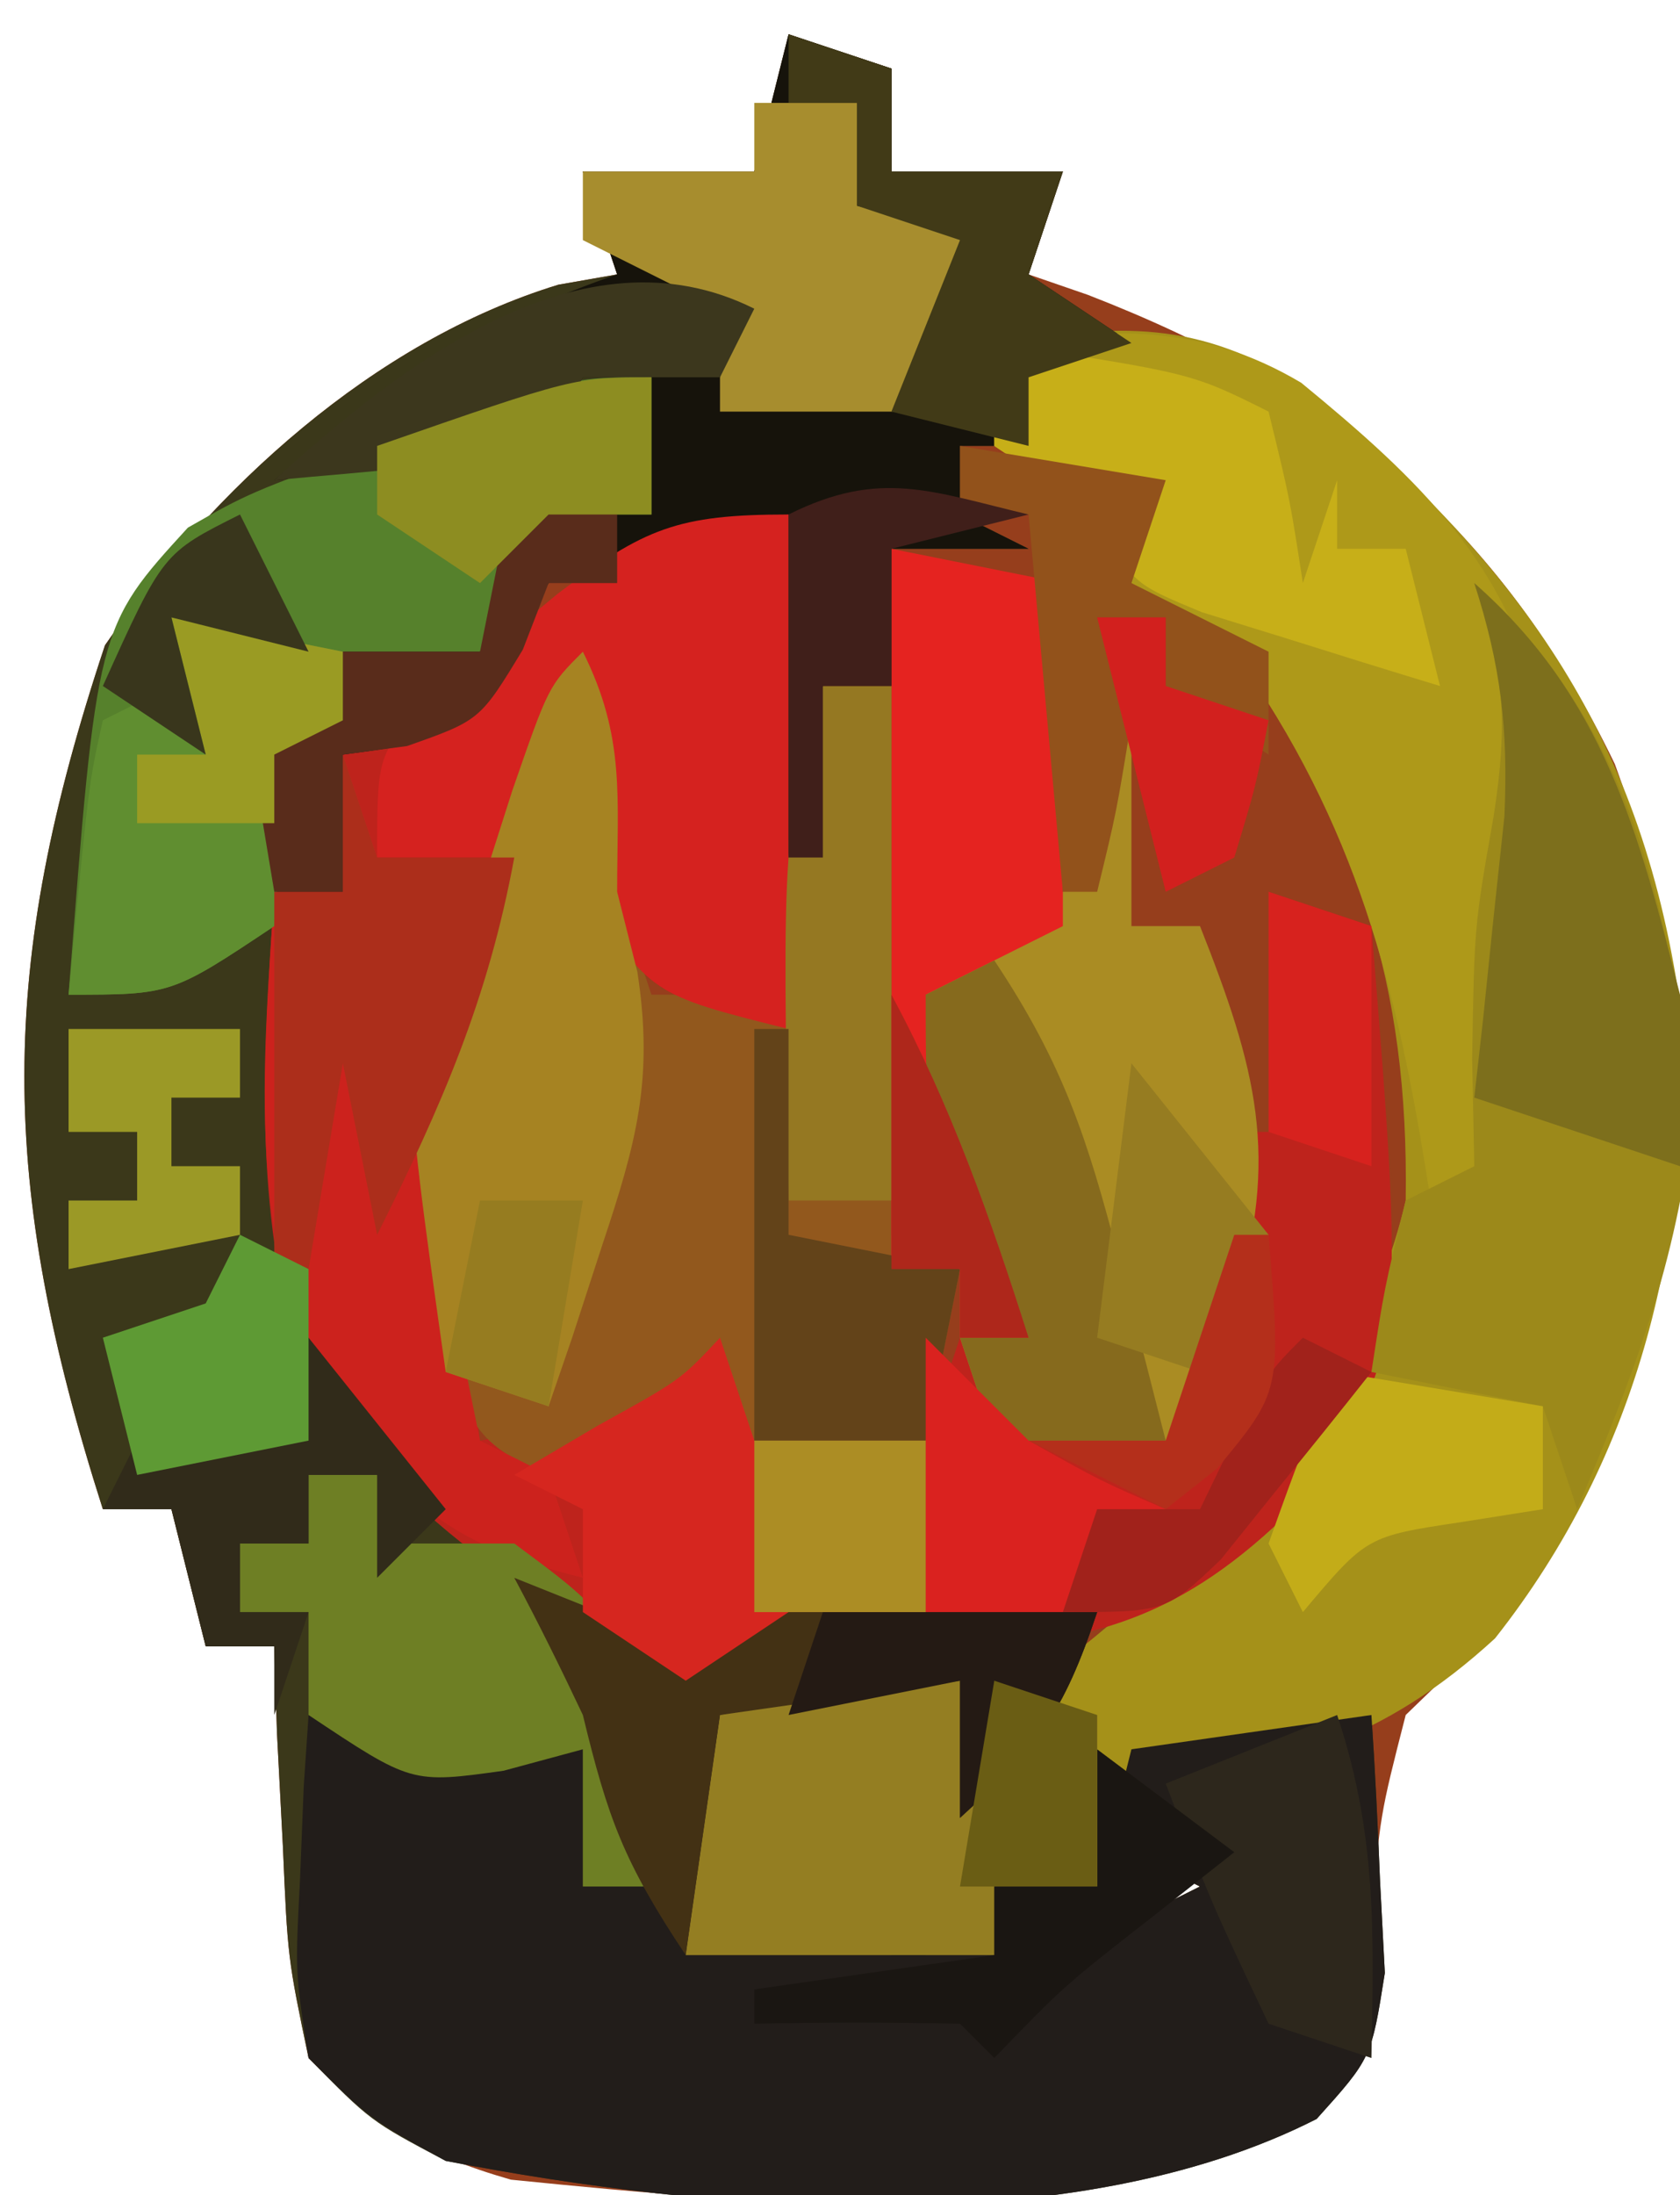 <?xml version="1.0" encoding="UTF-8"?>
<svg version="1.1" xmlns="http://www.w3.org/2000/svg" width="49" height="64">
<path d="M0 0 C0.99 0.33 1.98 0.66 3 1 C3 1.99 3 2.98 3 4 C4.65 4 6.3 4 8 4 C7.67 4.99 7.34 5.98 7 7 C7.568 7.196 8.137 7.392 8.723 7.594 C15.868 10.361 20.722 14.282 24.098 21.273 C26.976 29.118 26.383 35.155 23.152 42.777 C21.816 45.354 20.075 46.996 18 49 C17.247 51.937 17.247 51.937 17 55 C16.688 57.75 16.688 57.75 16 60 C9.494 64.312 -0.627 63.292 -8.098 62.547 C-10.697 61.8 -12.099 60.942 -14 59 C-14.609 56.082 -14.609 56.082 -14.75 52.812 C-14.807 51.726 -14.863 50.639 -14.922 49.52 C-14.948 48.688 -14.973 47.857 -15 47 C-15.66 47 -16.32 47 -17 47 C-17.33 45.68 -17.66 44.36 -18 43 C-18.66 43 -19.32 43 -20 43 C-23.053 33.448 -23.071 27.212 -19.938 17.812 C-16.794 13.25 -12.1 8.949 -6.715 7.301 C-6.149 7.202 -5.583 7.102 -5 7 C-5.33 6.01 -5.66 5.02 -6 4 C-4.35 4 -2.7 4 -1 4 C-0.67 2.68 -0.34 1.36 0 0 Z M10 53 C10 53.66 10 54.32 10 55 C10.66 54.67 11.32 54.34 12 54 C11.34 53.67 10.68 53.34 10 53 Z " fill="#963E1C" transform="translate(23,1)"/>
<path d="M0 0 C0.99 0.33 1.98 0.66 3 1 C3 1.99 3 2.98 3 4 C4.65 4 6.3 4 8 4 C7.67 4.99 7.34 5.98 7 7 C7.99 7.66 8.98 8.32 10 9 C9.01 9.33 8.02 9.66 7 10 C7 10.66 7 11.32 7 12 C6.34 12 5.68 12 5 12 C5 12.66 5 13.32 5 14 C5.66 14.33 6.32 14.66 7 15 C5.68 15 4.36 15 3 15 C3 16.32 3 17.64 3 19 C2.34 19 1.68 19 1 19 C1 20.65 1 22.3 1 24 C0.67 24 0.34 24 0 24 C0 20.7 0 17.4 0 14 C-3.454 14.701 -3.454 14.701 -7 16 C-8.209 18 -8.209 18 -9 20 C-11.125 20.75 -11.125 20.75 -13 21 C-13 22.32 -13 23.64 -13 25 C-13.66 25 -14.32 25 -15 25 C-14.746 32.013 -14.375 37.358 -10 43 C-7.726 44.64 -5.545 45.776 -3 47 C-2.34 46.34 -1.68 45.68 -1 45 C-0.01 44.34 0.98 43.68 2 43 C2 43.99 2 44.98 2 46 C4.31 46 6.62 46 9 46 C8.002 48.993 7.248 49.948 5 52 C5 50.68 5 49.36 5 48 C1.535 48.495 1.535 48.495 -2 49 C-2.33 51.31 -2.66 53.62 -3 56 C-1.02 56 0.96 56 3 56 C3.33 55.01 3.66 54.02 4 53 C4 53.99 4 54.98 4 56 C4.66 56 5.32 56 6 56 C6 55.34 6 54.68 6 54 C6.99 54 7.98 54 9 54 C9.33 52.68 9.66 51.36 10 50 C12.31 49.67 14.62 49.34 17 49 C17.108 50.603 17.186 52.207 17.25 53.812 C17.296 54.706 17.343 55.599 17.391 56.52 C17 59 17 59 15.402 60.777 C8.247 64.419 -2.277 63.495 -10 62 C-12.195 60.84 -12.195 60.84 -14 59 C-14.609 56.082 -14.609 56.082 -14.75 52.812 C-14.807 51.726 -14.863 50.639 -14.922 49.52 C-14.948 48.688 -14.973 47.857 -15 47 C-15.66 47 -16.32 47 -17 47 C-17.33 45.68 -17.66 44.36 -18 43 C-18.66 43 -19.32 43 -20 43 C-23.053 33.448 -23.071 27.212 -19.938 17.812 C-16.794 13.25 -12.1 8.949 -6.715 7.301 C-6.149 7.202 -5.583 7.102 -5 7 C-5.33 6.01 -5.66 5.02 -6 4 C-4.35 4 -2.7 4 -1 4 C-0.67 2.68 -0.34 1.36 0 0 Z M10 53 C10 53.66 10 54.32 10 55 C10.66 54.67 11.32 54.34 12 54 C11.34 53.67 10.68 53.34 10 53 Z " fill="#3B381A" transform="translate(23,1)"/>
<path d="M0 0 C3.724 -0.543 5.861 -0.71 9.105 1.312 C15.253 6.48 18.827 11.236 20 19.25 C20.38 25.971 18.834 32.412 14.605 37.766 C11.376 40.731 8.306 41.692 4 42 C3.67 42.99 3.34 43.98 3 45 C2.01 45 1.02 45 0 45 C0 45.66 0 46.32 0 47 C-2.97 47 -5.94 47 -9 47 C-8.67 44.69 -8.34 42.38 -8 40 C-5.674 39.619 -3.339 39.287 -1 39 C-0.67 39.33 -0.34 39.66 0 40 C5.208 36.131 10.482 31.529 12 25 C12.096 18.659 10.596 14.182 7 9 C6.01 8.34 5.02 7.68 4 7 C3.67 6.34 3.34 5.68 3 5 C2.01 4.34 1.02 3.68 0 3 C0 2.01 0 1.02 0 0 Z " fill="#A59119" transform="translate(29,10)"/>
<path d="M0 0 C0 4.95 0 9.9 0 15 C-4 14 -4 14 -6 11 C-6.125 7.812 -6.125 7.812 -6 5 C-6.289 6.072 -6.577 7.145 -6.875 8.25 C-8 12 -8 12 -9.094 13.875 C-10.3 16.703 -9.986 18.718 -9.625 21.75 C-9.514 22.735 -9.403 23.72 -9.289 24.734 C-9.194 25.482 -9.098 26.23 -9 27 C-5.625 26.453 -3.918 25.945 -1 24 C-1 24.99 -1 25.98 -1 27 C0.65 27 2.3 27 4 27 C4.33 26.01 4.66 25.02 5 24 C5.33 24.99 5.66 25.98 6 27 C7.65 27 9.3 27 11 27 C11.66 24.03 12.32 21.06 13 18 C13.66 18 14.32 18 15 18 C14.67 15.69 14.34 13.38 14 11 C14.99 11.33 15.98 11.66 17 12 C18.031 24.703 18.031 24.703 14.438 29.25 C11.252 32.292 8.443 33.084 4 33 C3.01 32.34 2.02 31.68 1 31 C-0.98 32.485 -0.98 32.485 -3 34 C-7.803 31.47 -11.886 29.068 -14.391 24.113 C-15.626 19.829 -15.287 15.408 -15 11 C-14.34 11 -13.68 11 -13 11 C-13 9.68 -13 8.36 -13 7 C-10.688 5.438 -10.688 5.438 -8 4 C-6.981 3.019 -5.976 2.023 -5 1 C-3 0 -3 0 0 0 Z " fill="#BE231C" transform="translate(23,15)"/>
<path d="M0 0 C0.33 0.99 0.66 1.98 1 3 C3.31 3 5.62 3 8 3 C7.002 5.993 6.248 6.948 4 9 C4 7.68 4 6.36 4 5 C1.69 5.33 -0.62 5.66 -3 6 C-3.33 8.31 -3.66 10.62 -4 13 C-2.02 13 -0.04 13 2 13 C2.33 12.01 2.66 11.02 3 10 C3 10.99 3 11.98 3 13 C3.66 13 4.32 13 5 13 C5 12.34 5 11.68 5 11 C5.99 11 6.98 11 8 11 C8.33 9.68 8.66 8.36 9 7 C12.465 6.505 12.465 6.505 16 6 C16.108 7.603 16.186 9.207 16.25 10.812 C16.296 11.706 16.343 12.599 16.391 13.52 C16 16 16 16 14.402 17.777 C7.247 21.419 -3.277 20.495 -11 19 C-13.227 17.777 -13.227 17.777 -15 16 C-15.391 13.52 -15.391 13.52 -15.25 10.812 C-15.214 9.911 -15.178 9.01 -15.141 8.082 C-15.094 7.395 -15.048 6.708 -15 6 C-12.36 6.33 -9.72 6.66 -7 7 C-7 8.32 -7 9.64 -7 11 C-6.222 8.698 -6.222 8.698 -6 6 C-7.332 3.695 -7.332 3.695 -9 2 C-6.525 2.99 -6.525 2.99 -4 4 C-3.34 3.34 -2.68 2.68 -2 2 C-1.34 1.34 -0.68 0.68 0 0 Z M9 10 C9 10.66 9 11.32 9 12 C9.66 11.67 10.32 11.34 11 11 C10.34 10.67 9.68 10.34 9 10 Z " fill="#221D1A" transform="translate(24,44)"/>
<path d="M0 0 C1.237 2.474 1 4.255 1 7 C1.33 7.99 1.66 8.98 2 10 C2.99 10 3.98 10 5 10 C5.66 7.03 6.32 4.06 7 1 C7.66 1 8.32 1 9 1 C9 6.28 9 11.56 9 17 C9.66 17.33 10.32 17.66 11 18 C10.67 19.65 10.34 21.3 10 23 C8.35 23 6.7 23 5 23 C4.67 22.34 4.34 21.68 4 21 C3.587 21.516 3.175 22.031 2.75 22.562 C1 24 1 24 -1.062 24.062 C-3 23 -3 23 -4.25 20.375 C-5.054 16.757 -5.279 13.695 -5 10 C-4.34 9.01 -3.68 8.02 -3 7 C-2.321 5.004 -1.654 3.004 -1 1 C-0.67 0.67 -0.34 0.34 0 0 Z " fill="#92581D" transform="translate(17,19)"/>
<path d="M0 0 C0.99 0.33 1.98 0.66 3 1 C3 1.99 3 2.98 3 4 C4.65 4 6.3 4 8 4 C7.67 4.99 7.34 5.98 7 7 C7.99 7.66 8.98 8.32 10 9 C9.01 9.33 8.02 9.66 7 10 C7 10.66 7 11.32 7 12 C6.34 12 5.68 12 5 12 C5 12.66 5 13.32 5 14 C5.66 14.33 6.32 14.66 7 15 C5.68 15 4.36 15 3 15 C3 16.32 3 17.64 3 19 C2.34 19 1.68 19 1 19 C1 20.65 1 22.3 1 24 C0.67 24 0.34 24 0 24 C0 20.7 0 17.4 0 14 C-3.454 14.701 -3.454 14.701 -7 16 C-8.209 18 -8.209 18 -9 20 C-11.125 20.75 -11.125 20.75 -13 21 C-13 22.32 -13 23.64 -13 25 C-13.66 25 -14.32 25 -15 25 C-15.33 23.02 -15.66 21.04 -16 19 C-15.01 19.33 -14.02 19.66 -13 20 C-13 19.34 -13 18.68 -13 18 C-11.68 18 -10.36 18 -9 18 C-8.67 16.35 -8.34 14.7 -8 13 C-6.68 13.33 -5.36 13.66 -4 14 C-4 12.68 -4 11.36 -4 10 C-4.66 10 -5.32 10 -6 10 C-6.33 10.66 -6.66 11.32 -7 12 C-9.649 12.594 -12.292 12.742 -15 13 C-11.8 10.257 -8.995 8.37 -5 7 C-5.33 6.01 -5.66 5.02 -6 4 C-4.35 4 -2.7 4 -1 4 C-0.67 2.68 -0.34 1.36 0 0 Z " fill="#16130B" transform="translate(23,1)"/>
<path d="M0 0 C3.37 -0.413 5.963 -0.616 8.953 1.16 C12.382 3.977 15.102 6.511 16 11 C15.667 13 15.333 15 15 17 C15.835 19.801 15.835 19.801 17 22 C15.68 23.65 14.36 25.3 13 27 C12.902 26.287 12.804 25.574 12.703 24.84 C11.744 18.693 10.59 14.113 7 9 C6.01 8.34 5.02 7.68 4 7 C3.67 6.34 3.34 5.68 3 5 C2.01 4.34 1.02 3.68 0 3 C0 2.01 0 1.02 0 0 Z " fill="#AE9919" transform="translate(29,10)"/>
<path d="M0 0 C0.33 0 0.66 0 1 0 C1 1.98 1 3.96 1 6 C1.66 6 2.32 6 3 6 C4.631 10.125 5.349 12.727 4 17 C2.938 19.312 2.938 19.312 2 21 C0.35 21 -1.3 21 -3 21 C-3.33 20.01 -3.66 19.02 -4 18 C-3.34 18 -2.68 18 -2 18 C-2.495 17.093 -2.99 16.185 -3.5 15.25 C-5 12 -5 12 -5 8 C-4.361 7.526 -3.721 7.051 -3.062 6.562 C-0.745 5.135 -0.745 5.135 -0.25 2.312 C-0.168 1.549 -0.085 0.786 0 0 Z " fill="#AA8C23" transform="translate(32,21)"/>
<path d="M0 0 C0 1.32 0 2.64 0 4 C-0.99 4 -1.98 4 -3 4 C-3.66 5.32 -4.32 6.64 -5 8 C-6.32 8 -7.64 8 -9 8 C-9 8.66 -9 9.32 -9 10 C-9.99 10.495 -9.99 10.495 -11 11 C-10.907 12.176 -10.907 12.176 -10.812 13.375 C-10.874 14.241 -10.936 15.107 -11 16 C-14 18 -14 18 -17 18 C-16.174 7.283 -16.174 7.283 -13.52 4.383 C-11.75 3.375 -11.75 3.375 -8 2 C-6.907 1.587 -5.814 1.175 -4.688 0.75 C-2 0 -2 0 0 0 Z " fill="#56812C" transform="translate(19,11)"/>
<path d="M0 0 C4.582 4.056 5.752 9.647 6.375 15.562 C5.911 19.813 4.657 23.065 3 27 C2.67 26.01 2.34 25.02 2 24 C0.35 23.67 -1.3 23.34 -3 23 C-2.625 20.562 -2.625 20.562 -2 18 C-1.34 17.67 -0.68 17.34 0 17 C-0.021 15.969 -0.041 14.938 -0.062 13.875 C0 10 0 10 0.562 6.812 C0.985 4.099 0.886 2.56 0 0 Z " fill="#9C891A" transform="translate(43,17)"/>
<path d="M0 0 C0 4.95 0 9.9 0 15 C-4 14 -4 14 -6 11 C-6.125 7.812 -6.125 7.812 -6 5 C-6.66 6.65 -7.32 8.3 -8 10 C-9.32 10 -10.64 10 -12 10 C-12 7 -12 7 -10.539 5.43 C-9.907 4.917 -9.276 4.404 -8.625 3.875 C-7.999 3.357 -7.372 2.839 -6.727 2.305 C-4.205 0.399 -3.246 0 0 0 Z " fill="#D5221F" transform="translate(23,15)"/>
<path d="M0 0 C0.33 0.99 0.66 1.98 1 3 C2.32 3 3.64 3 5 3 C4.125 7.75 4.125 7.75 3 10 C3.023 12.413 3.023 12.413 3.312 15.062 C3.391 15.961 3.47 16.859 3.551 17.785 C3.699 18.516 3.847 19.247 4 20 C4.66 20.33 5.32 20.66 6 21 C6.33 21.99 6.66 22.98 7 24 C3.346 23.087 2.049 22.062 -0.312 19.062 C-2.829 14.292 -2.341 9.245 -2 4 C-1.34 4 -0.68 4 0 4 C0 2.68 0 1.36 0 0 Z " fill="#CC221D" transform="translate(10,22)"/>
<path d="M0 0 C1.245 2.49 1 4.226 1 7 C1.195 7.771 1.389 8.542 1.59 9.336 C2.072 12.466 1.558 14.326 0.562 17.312 C0.275 18.196 -0.012 19.079 -0.309 19.988 C-0.651 20.984 -0.651 20.984 -1 22 C-1.99 21.67 -2.98 21.34 -4 21 C-5.333 11.59 -5.333 11.59 -4 7 C-3.67 7 -3.34 7 -3 7 C-2.691 6.031 -2.381 5.061 -2.062 4.062 C-1 1 -1 1 0 0 Z " fill="#A68322" transform="translate(17,19)"/>
<path d="M0 0 C2.475 0.495 2.475 0.495 5 1 C5 4.3 5 7.6 5 11 C3.02 11.99 3.02 11.99 1 13 C1.99 16.3 2.98 19.6 4 23 C3.34 23 2.68 23 2 23 C2 22.34 2 21.68 2 21 C1.34 21 0.68 21 0 21 C0 14.07 0 7.14 0 0 Z " fill="#E52320" transform="translate(26,16)"/>
<path d="M0 0 C0.33 0.33 0.66 0.66 1 1 C1.99 1 2.98 1 4 1 C4 2.65 4 4.3 4 6 C3.01 6 2.02 6 1 6 C1 6.66 1 7.32 1 8 C-1.97 8 -4.94 8 -8 8 C-7.67 5.69 -7.34 3.38 -7 1 C-2.25 0 -2.25 0 0 0 Z " fill="#947E22" transform="translate(28,49)"/>
<path d="M0 0 C0.66 0 1.32 0 2 0 C2.33 0.66 2.66 1.32 3 2 C3.99 2 4.98 2 6 2 C8.188 3.625 8.188 3.625 10 6 C10.25 9.25 10.25 9.25 10 12 C9.34 12 8.68 12 8 12 C8 10.68 8 9.36 8 8 C7.237 8.206 6.474 8.412 5.688 8.625 C3 9 3 9 0 7 C0 6.01 0 5.02 0 4 C-0.66 4 -1.32 4 -2 4 C-2 3.34 -2 2.68 -2 2 C-1.34 2 -0.68 2 0 2 C0 1.34 0 0.68 0 0 Z " fill="#6E7F24" transform="translate(9,43)"/>
<path d="M0 0 C0.33 0.99 0.66 1.98 1 3 C3.31 3 5.62 3 8 3 C7.002 5.993 6.248 6.948 4 9 C4 7.68 4 6.36 4 5 C1.69 5.33 -0.62 5.66 -3 6 C-3.33 8.31 -3.66 10.62 -4 13 C-5.809 10.286 -6.27 9.012 -7 6 C-7.637 4.652 -8.296 3.314 -9 2 C-6.525 2.99 -6.525 2.99 -4 4 C-3.34 3.34 -2.68 2.68 -2 2 C-1.34 1.34 -0.68 0.68 0 0 Z " fill="#433114" transform="translate(24,44)"/>
<path d="M0 0 C0.33 0.99 0.66 1.98 1 3 C2.65 3 4.3 3 6 3 C6 4.65 6 6.3 6 8 C4.68 8 3.36 8 2 8 C1.01 8.66 0.02 9.32 -1 10 C-1.99 9.34 -2.98 8.68 -4 8 C-4 7.01 -4 6.02 -4 5 C-4.66 4.67 -5.32 4.34 -6 4 C-5.196 3.526 -4.391 3.051 -3.562 2.562 C-1.152 1.231 -1.152 1.231 0 0 Z " fill="#D6261F" transform="translate(21,39)"/>
<path d="M0 0 C0.99 0 1.98 0 3 0 C3 0.99 3 1.98 3 3 C4.32 3.33 5.64 3.66 7 4 C6.34 5.65 5.68 7.3 5 9 C3.02 9 1.04 9 -1 9 C-1 8.01 -1 7.02 -1 6 C-2.32 5.34 -3.64 4.68 -5 4 C-5 3.34 -5 2.68 -5 2 C-3.35 2 -1.7 2 0 2 C0 1.34 0 0.68 0 0 Z " fill="#A78D2E" transform="translate(22,3)"/>
<path d="M0 0 C5.75 0.875 5.75 0.875 8 2 C8.625 4.562 8.625 4.562 9 7 C9.33 6.01 9.66 5.02 10 4 C10 4.66 10 5.32 10 6 C10.66 6 11.32 6 12 6 C12.33 7.32 12.66 8.64 13 10 C11.518 9.551 10.039 9.09 8.562 8.625 C7.739 8.37 6.915 8.115 6.066 7.852 C4 7 4 7 3 5 C2.01 4.34 1.02 3.68 0 3 C0 2.01 0 1.02 0 0 Z " fill="#C7AF18" transform="translate(29,10)"/>
<path d="M0 0 C3.764 3.311 4.801 7.247 6 12 C6.188 15.062 6.188 15.062 6 17 C4.02 16.34 2.04 15.68 0 15 C0.084 14.252 0.168 13.505 0.254 12.734 C0.356 11.75 0.458 10.765 0.562 9.75 C0.667 8.775 0.771 7.801 0.879 6.797 C0.99 4.237 0.777 2.419 0 0 Z " fill="#7D6F1C" transform="translate(43,17)"/>
<path d="M0 0 C2.01 3.015 2.726 5.215 3.625 8.688 C3.885 9.681 4.146 10.675 4.414 11.699 C4.607 12.458 4.801 13.218 5 14 C3.35 14 1.7 14 0 14 C-0.33 13.01 -0.66 12.02 -1 11 C-0.34 11 0.32 11 1 11 C0.258 9.639 0.258 9.639 -0.5 8.25 C-2 5 -2 5 -2 1 C-1.34 0.67 -0.68 0.34 0 0 Z " fill="#866A1D" transform="translate(29,28)"/>
<path d="M0 0 C1.65 0.33 3.3 0.66 5 1 C5 1.66 5 2.32 5 3 C4.01 3.495 4.01 3.495 3 4 C3.062 4.784 3.124 5.567 3.188 6.375 C3.126 7.241 3.064 8.107 3 9 C-0 11 -0 11 -3 11 C-2.414 4.848 -2.414 4.848 -2 3 C-1.34 2.67 -0.68 2.34 0 2 C0 1.34 0 0.68 0 0 Z " fill="#608E30" transform="translate(5,18)"/>
<path d="M0 0 C0.33 0.99 0.66 1.98 1 3 C2.32 3 3.64 3 5 3 C4.238 7.138 2.87 10.26 1 14 C0.67 12.35 0.34 10.7 0 9 C-0.33 10.98 -0.66 12.96 -1 15 C-1.33 15 -1.66 15 -2 15 C-2 11.37 -2 7.74 -2 4 C-1.34 4 -0.68 4 0 4 C0 2.68 0 1.36 0 0 Z " fill="#AC2E1B" transform="translate(10,22)"/>
<path d="M0 0 C0.66 0 1.32 0 2 0 C2 4.95 2 9.9 2 15 C1.01 15 0.02 15 -1 15 C-1.185 4.442 -1.185 4.442 0 0 Z " fill="#957822" transform="translate(24,20)"/>
<path d="M0 0 C0.33 0 0.66 0 1 0 C1 1.98 1 3.96 1 6 C2.65 6.33 4.3 6.66 6 7 C5.67 8.65 5.34 10.3 5 12 C3.35 12 1.7 12 0 12 C0 8.04 0 4.08 0 0 Z " fill="#634319" transform="translate(22,30)"/>
<path d="M0 0 C2.97 0.495 2.97 0.495 6 1 C5.67 1.99 5.34 2.98 5 4 C6.32 4.66 7.64 5.32 9 6 C9 6.99 9 7.98 9 9 C8.01 8.34 7.02 7.68 6 7 C6 6.34 6 5.68 6 5 C5.34 5 4.68 5 4 5 C4.33 5.99 4.66 6.98 5 8 C4.562 10.688 4.562 10.688 4 13 C3.67 13 3.34 13 3 13 C2.67 9.37 2.34 5.74 2 2 C1.34 2 0.68 2 0 2 C0 1.34 0 0.68 0 0 Z " fill="#92521B" transform="translate(28,13)"/>
<path d="M0 0 C0.99 0.33 1.98 0.66 3 1 C3 1.66 3 2.32 3 3 C2.34 3 1.68 3 1 3 C0.752 3.639 0.505 4.279 0.25 4.938 C-1 7 -1 7 -3.125 7.75 C-4.053 7.874 -4.053 7.874 -5 8 C-5 9.32 -5 10.64 -5 12 C-5.66 12 -6.32 12 -7 12 C-7.33 10.02 -7.66 8.04 -8 6 C-7.01 6.33 -6.02 6.66 -5 7 C-5 6.34 -5 5.68 -5 5 C-3.68 5 -2.36 5 -1 5 C-0.67 3.35 -0.34 1.7 0 0 Z " fill="#592C1B" transform="translate(15,14)"/>
<path d="M0 0 C0.99 0.33 1.98 0.66 3 1 C3 1.99 3 2.98 3 4 C4.65 4 6.3 4 8 4 C7.67 4.99 7.34 5.98 7 7 C7.99 7.66 8.98 8.32 10 9 C9.01 9.33 8.02 9.66 7 10 C7 10.66 7 11.32 7 12 C5.68 11.67 4.36 11.34 3 11 C3.66 9.35 4.32 7.7 5 6 C4.01 5.67 3.02 5.34 2 5 C2 4.01 2 3.02 2 2 C1.34 2 0.68 2 0 2 C0 1.34 0 0.68 0 0 Z " fill="#413A17" transform="translate(23,1)"/>
<path d="M0 0 C1.158 3.473 1.069 6.361 1 10 C0.01 9.67 -0.98 9.34 -2 9 C-3.688 5.438 -3.688 5.438 -5 2 C-3.35 1.34 -1.7 0.68 0 0 Z " fill="#2D271C" transform="translate(39,50)"/>
<path d="M0 0 C0.99 0.99 1.98 1.98 3 3 C5.1 4.176 5.1 4.176 7 5 C6.01 5.495 6.01 5.495 5 6 C4.67 6.99 4.34 7.98 4 9 C2.68 9 1.36 9 0 9 C0 6.03 0 3.06 0 0 Z " fill="#DA221F" transform="translate(27,39)"/>
<path d="M0 0 C1.32 1.65 2.64 3.3 4 5 C3.34 5.66 2.68 6.32 2 7 C2 6.01 2 5.02 2 4 C1.34 4 0.68 4 0 4 C0 4.66 0 5.32 0 6 C-0.66 6 -1.32 6 -2 6 C-2 6.66 -2 7.32 -2 8 C-1.34 8 -0.68 8 0 8 C-0.33 8.99 -0.66 9.98 -1 11 C-1 10.34 -1 9.68 -1 9 C-1.66 9 -2.32 9 -3 9 C-3.33 7.68 -3.66 6.36 -4 5 C-4.66 5 -5.32 5 -6 5 C-5.67 4.34 -5.34 3.68 -5 3 C-3.68 3 -2.36 3 -1 3 C-0.67 2.01 -0.34 1.02 0 0 Z " fill="#312B1A" transform="translate(9,39)"/>
<path d="M0 0 C-0.33 0.66 -0.66 1.32 -1 2 C-2.32 2 -3.64 2 -5 2 C-5.33 2.66 -5.66 3.32 -6 4 C-8.649 4.594 -11.292 4.742 -14 5 C-10.338 1.67 -5.025 -2.512 0 0 Z " fill="#3C371D" transform="translate(22,9)"/>
<path d="M0 0 C1.32 0.99 2.64 1.98 4 3 C3.216 3.619 2.433 4.237 1.625 4.875 C-0.968 6.899 -0.968 6.899 -3 9 C-3.33 8.67 -3.66 8.34 -4 8 C-6 7.959 -8 7.957 -10 8 C-10 7.67 -10 7.34 -10 7 C-6.535 6.505 -6.535 6.505 -3 6 C-3 5.34 -3 4.68 -3 4 C-2.01 4 -1.02 4 0 4 C0 2.68 0 1.36 0 0 Z " fill="#1A1612" transform="translate(32,51)"/>
<path d="M0 0 C2.97 0.495 2.97 0.495 6 1 C6 1.99 6 2.98 6 4 C5.216 4.124 4.433 4.247 3.625 4.375 C0.859 4.791 0.859 4.791 -1 7 C-1.33 6.34 -1.66 5.68 -2 5 C-1.062 2.375 -1.062 2.375 0 0 Z " fill="#C3AC18" transform="translate(39,40)"/>
<path d="M0 0 C0.66 0.33 1.32 0.66 2 1 C2 2.65 2 4.3 2 6 C0.35 6.33 -1.3 6.66 -3 7 C-3.33 5.68 -3.66 4.36 -4 3 C-3.01 2.67 -2.02 2.34 -1 2 C-0.67 1.34 -0.34 0.68 0 0 Z " fill="#5E9A34" transform="translate(7,36)"/>
<path d="M0 0 C-1.32 0.33 -2.64 0.66 -4 1 C-4 2.32 -4 3.64 -4 5 C-4.66 5 -5.32 5 -6 5 C-6 6.65 -6 8.3 -6 10 C-6.33 10 -6.66 10 -7 10 C-7 6.7 -7 3.4 -7 0 C-4.333 -1.333 -2.833 -0.671 0 0 Z " fill="#401F1A" transform="translate(30,15)"/>
<path d="M0 0 C1.65 0 3.3 0 5 0 C5 0.66 5 1.32 5 2 C4.34 2 3.68 2 3 2 C3 2.66 3 3.32 3 4 C3.66 4 4.32 4 5 4 C5 4.66 5 5.32 5 6 C3.35 6.33 1.7 6.66 0 7 C0 6.34 0 5.68 0 5 C0.66 5 1.32 5 2 5 C2 4.34 2 3.68 2 3 C1.34 3 0.68 3 0 3 C0 2.01 0 1.02 0 0 Z " fill="#9B9926" transform="translate(2,30)"/>
<path d="M0 0 C0 1.32 0 2.64 0 4 C-0.99 4 -1.98 4 -3 4 C-3.66 4.66 -4.32 5.32 -5 6 C-5.99 5.34 -6.98 4.68 -8 4 C-8 3.34 -8 2.68 -8 2 C-2.25 0 -2.25 0 0 0 Z " fill="#8D8D21" transform="translate(19,11)"/>
<path d="M0 0 C2.64 0 5.28 0 8 0 C7.002 2.993 6.248 3.948 4 6 C4 4.68 4 3.36 4 2 C2.35 2.33 0.7 2.66 -1 3 C-0.67 2.01 -0.34 1.02 0 0 Z " fill="#241A14" transform="translate(24,47)"/>
<path d="M0 0 C0.66 0.33 1.32 0.66 2 1 C1.073 2.175 0.133 3.34 -0.812 4.5 C-1.335 5.15 -1.857 5.799 -2.395 6.469 C-4 8 -4 8 -7 8 C-6.67 7.01 -6.34 6.02 -6 5 C-5.01 5 -4.02 5 -3 5 C-2.691 4.361 -2.381 3.721 -2.062 3.062 C-1 1 -1 1 0 0 Z " fill="#A1221B" transform="translate(38,39)"/>
<path d="M0 0 C1.32 1.65 2.64 3.3 4 5 C3.34 6.32 2.68 7.64 2 9 C1.01 8.67 0.02 8.34 -1 8 C-0.67 5.36 -0.34 2.72 0 0 Z " fill="#967C21" transform="translate(33,31)"/>
<path d="M0 0 C1.65 0 3.3 0 5 0 C5 1.65 5 3.3 5 5 C3.333 5 1.667 5 0 5 C0 3.35 0 1.7 0 0 Z " fill="#AC8D24" transform="translate(22,42)"/>
<path d="M0 0 C0.99 0.33 1.98 0.66 3 1 C3 3.31 3 5.62 3 8 C2.01 7.67 1.02 7.34 0 7 C0 4.69 0 2.38 0 0 Z " fill="#D7221E" transform="translate(37,26)"/>
<path d="M0 0 C0.66 0 1.32 0 2 0 C2 0.66 2 1.32 2 2 C2.99 2.33 3.98 2.66 5 3 C4.625 4.938 4.625 4.938 4 7 C3.01 7.495 3.01 7.495 2 8 C1.34 5.36 0.68 2.72 0 0 Z " fill="#D2201E" transform="translate(32,18)"/>
<path d="M0 0 C1.65 0.33 3.3 0.66 5 1 C5 1.66 5 2.32 5 3 C4.01 3.495 4.01 3.495 3 4 C3 4.66 3 5.32 3 6 C1.68 6 0.36 6 -1 6 C-1 5.34 -1 4.68 -1 4 C-0.34 4 0.32 4 1 4 C0.67 2.68 0.34 1.36 0 0 Z " fill="#9A9B23" transform="translate(5,18)"/>
<path d="M0 0 C1.737 3.225 2.891 6.513 4 10 C3.34 10 2.68 10 2 10 C2 9.34 2 8.68 2 8 C1.34 8 0.68 8 0 8 C0 5.36 0 2.72 0 0 Z " fill="#AE271B" transform="translate(26,29)"/>
<path d="M0 0 C0.99 0.33 1.98 0.66 3 1 C3 2.65 3 4.3 3 6 C1.68 6 0.36 6 -1 6 C-0.67 4.02 -0.34 2.04 0 0 Z " fill="#6A5D14" transform="translate(29,49)"/>
<path d="M0 0 C0.33 0 0.66 0 1 0 C1.369 4.554 1.369 4.554 -0.5 6.812 C-0.995 7.204 -1.49 7.596 -2 8 C-3.32 7.34 -4.64 6.68 -6 6 C-4.68 6 -3.36 6 -2 6 C-1.34 4.02 -0.68 2.04 0 0 Z " fill="#B42F1B" transform="translate(36,36)"/>
<path d="M0 0 C0.99 0 1.98 0 3 0 C2.67 1.98 2.34 3.96 2 6 C1.01 5.67 0.02 5.34 -1 5 C-0.67 3.35 -0.34 1.7 0 0 Z " fill="#967C20" transform="translate(14,35)"/>
<path d="M0 0 C0.66 1.32 1.32 2.64 2 4 C0.68 3.67 -0.64 3.34 -2 3 C-1.67 4.32 -1.34 5.64 -1 7 C-1.99 6.34 -2.98 5.68 -4 5 C-2.25 1.125 -2.25 1.125 0 0 Z " fill="#39361C" transform="translate(7,15)"/>
</svg>
